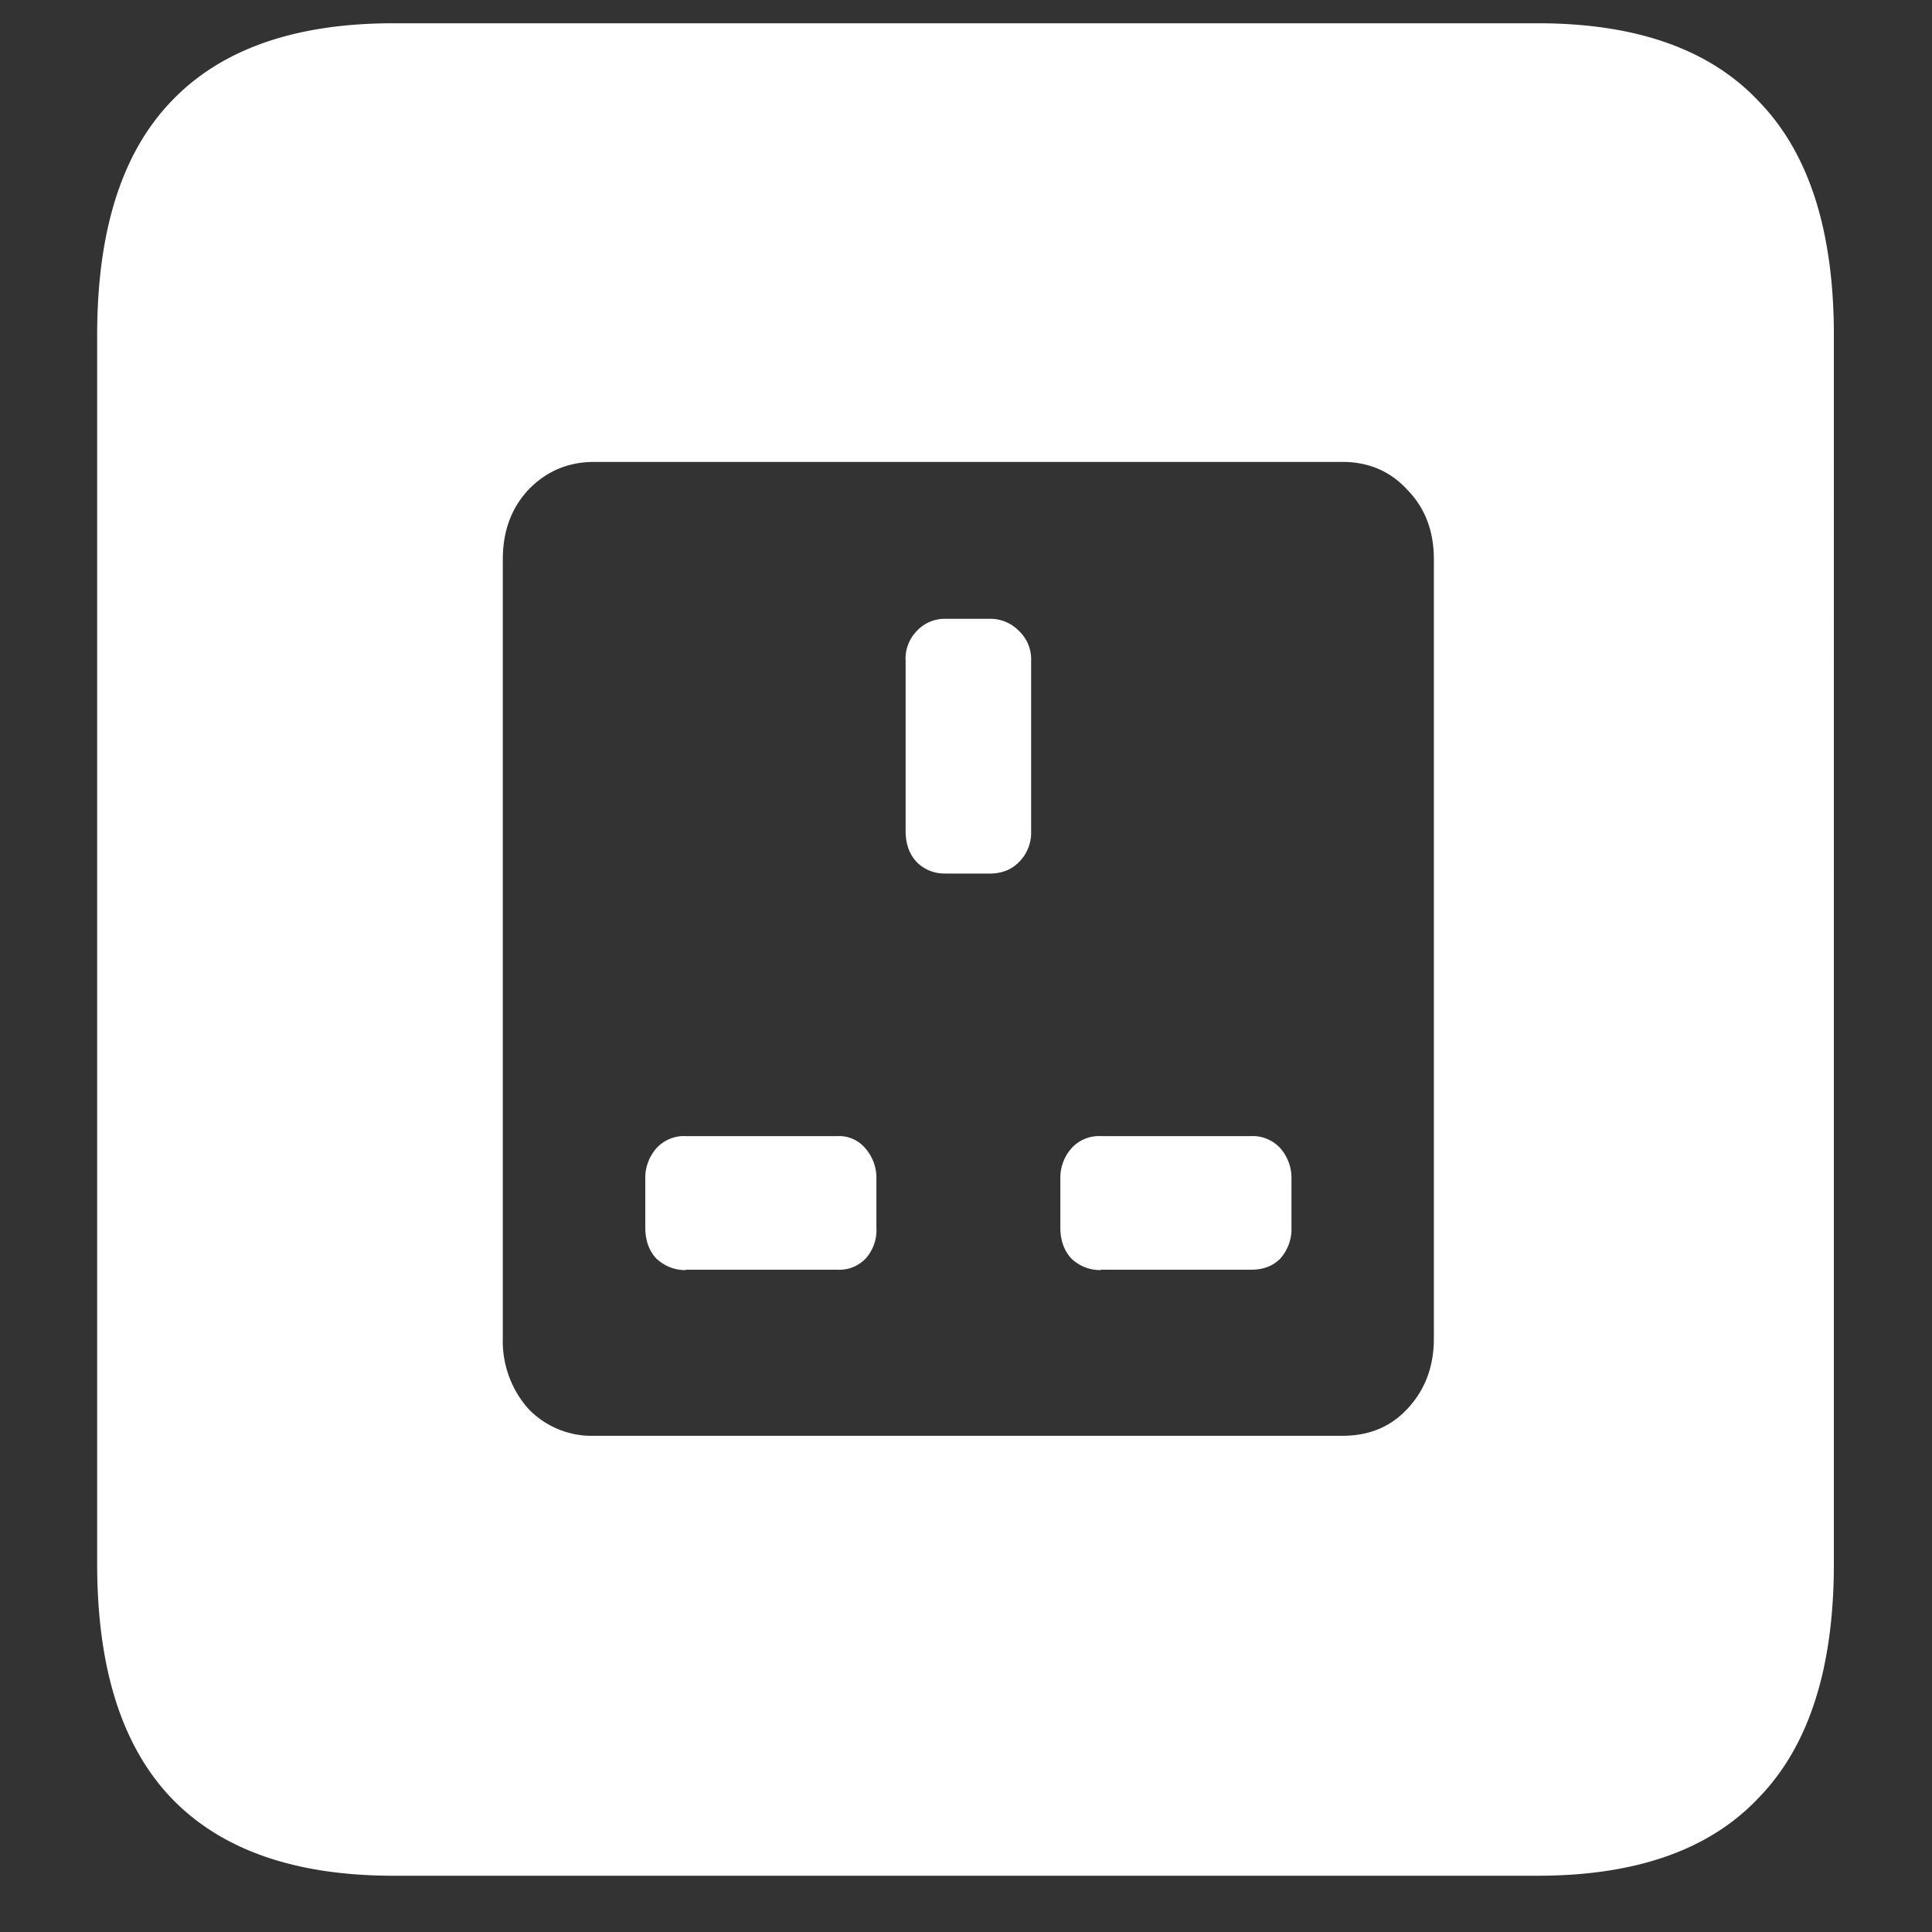 <svg xmlns="http://www.w3.org/2000/svg" width="24" height="24"><rect width="100%" height="100%" fill="#333333" stroke="none"/><path style="stroke:none;fill-rule:nonzero;fill:#fff;fill-opacity:1" d="M7.383 17.836a1.09 1.09 0 0 1-.82-.336 1.266 1.266 0 0 1-.317-.875V6.949c0-.351.106-.636.316-.863.22-.23.493-.348.82-.348h9.294c.328 0 .597.117.808.348.22.226.328.512.328.863v9.676c0 .352-.109.64-.328.875-.21.227-.48.336-.808.336Zm4.36-6.984h.55c.148 0 .27-.047.363-.141a.515.515 0 0 0 .153-.387v-2.11a.484.484 0 0 0-.153-.378.492.492 0 0 0-.363-.149h-.55a.473.473 0 0 0-.352.149.491.491 0 0 0-.141.375v2.113c0 .16.047.29.14.387a.48.48 0 0 0 .352.14ZM8.52 15.773h1.886a.45.45 0 0 0 .352-.144.528.528 0 0 0 .129-.379v-.602a.557.557 0 0 0-.14-.386.424.424 0 0 0-.34-.149H8.52a.464.464 0 0 0-.364.149.557.557 0 0 0-.14.386v.602c0 .156.046.29.14.387.102.093.23.144.364.14Zm5.156 0h1.863c.149 0 .27-.043.363-.136a.55.55 0 0 0 .141-.387v-.602a.557.557 0 0 0-.14-.386.464.464 0 0 0-.364-.149h-1.863a.464.464 0 0 0-.364.149.557.557 0 0 0-.14.386v.602c0 .156.047.29.14.387.098.093.231.144.364.14Zm-8.79 7.528h14.216c1.226 0 2.144-.324 2.753-.977.618-.64.926-1.605.926-2.898V4.164c0-1.293-.308-2.258-.926-2.898-.609-.653-1.527-.977-2.753-.977H4.887c-1.227 0-2.149.324-2.766.977-.61.64-.914 1.605-.914 2.898v15.262c0 1.293.305 2.258.914 2.902.617.649 1.54.973 2.766.973Zm0 0"/></svg>